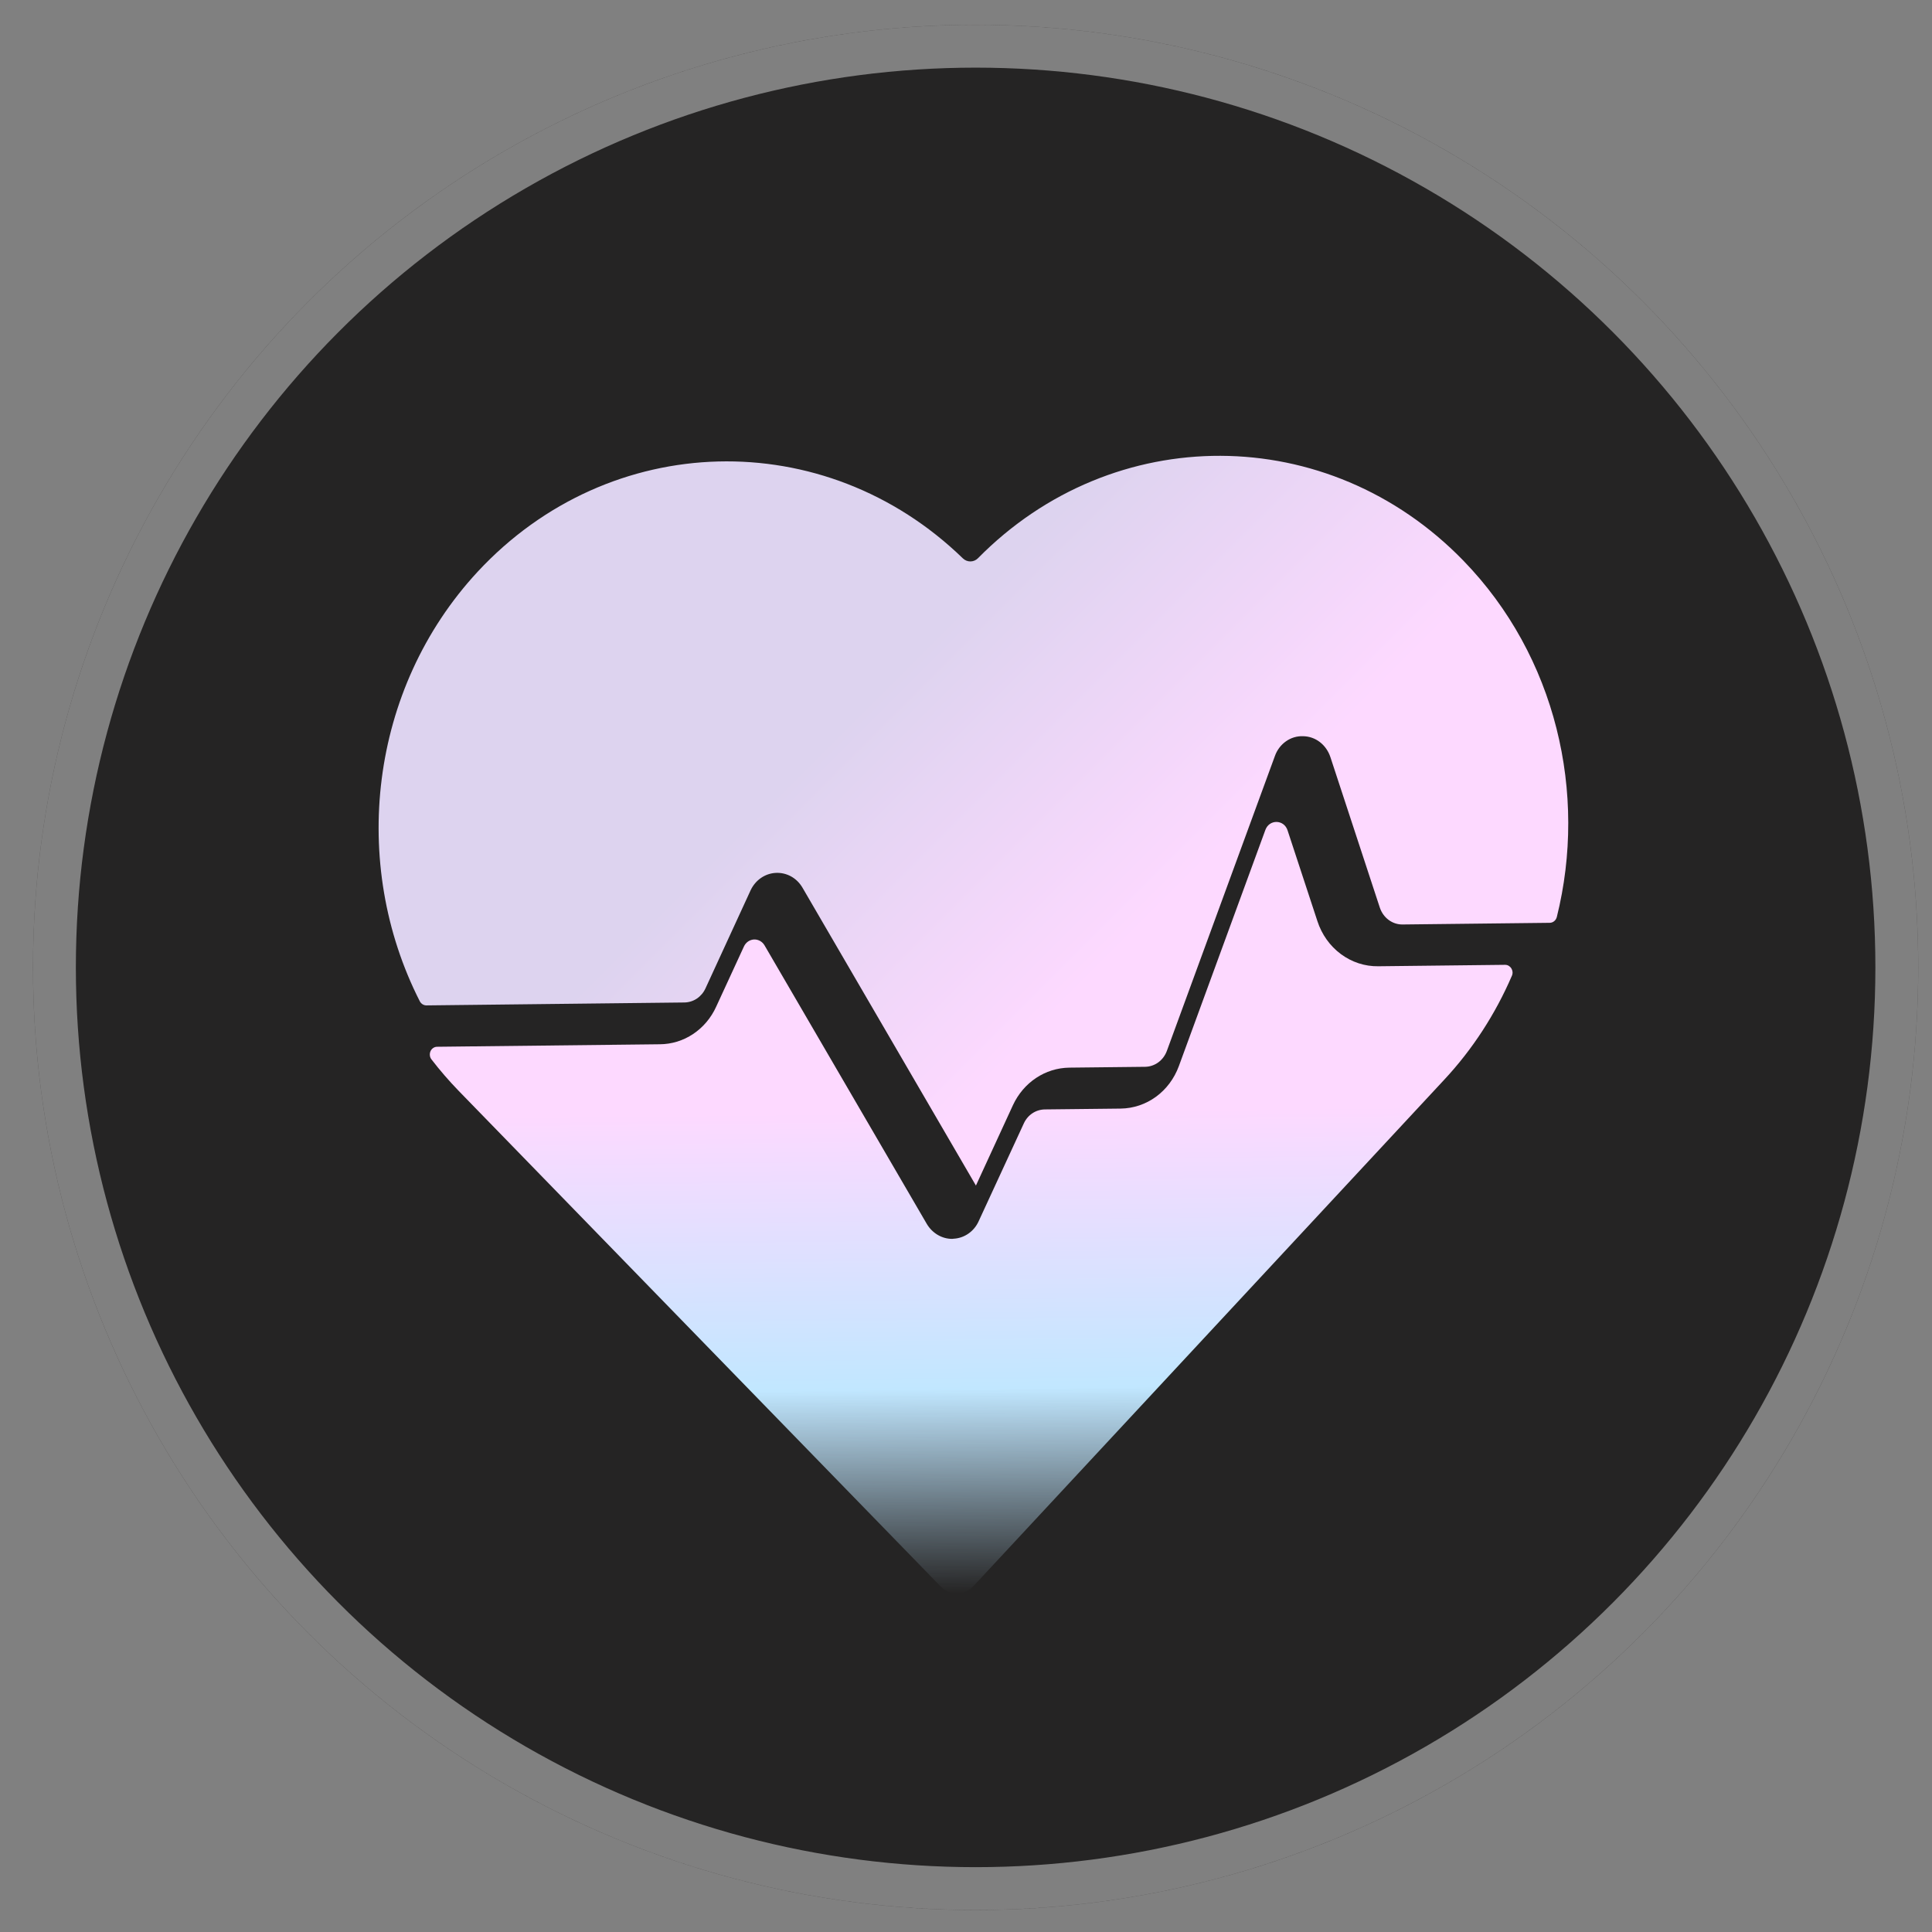 <svg width="51" height="51" viewBox="0 0 51 51" fill="none" xmlns="http://www.w3.org/2000/svg">
<rect x="0" y="0" width="51" height="51" fill="#808080" stroke="none"/>
<g clip-path="url(#clip0_2071_1166)">
<circle cx="25.754" cy="25.537" r="24.883" fill="#252424"/>
<circle cx="25.754" cy="25.537" r="24.317" stroke="white" stroke-opacity="0.42" stroke-width="1.131" style="mix-blend-mode:overlay"/>
<path d="M36.381 25.507L39.73 25.469C39.871 25.468 39.969 25.621 39.911 25.756C39.472 26.775 38.868 27.704 38.124 28.502L25.697 41.87C25.463 42.123 25.072 42.127 24.832 41.88L12.107 28.795C11.853 28.533 11.614 28.257 11.391 27.967C11.367 27.937 11.352 27.901 11.348 27.863C11.343 27.824 11.349 27.785 11.364 27.75C11.379 27.715 11.404 27.686 11.434 27.665C11.465 27.644 11.501 27.632 11.537 27.632L17.419 27.566C17.73 27.564 18.034 27.471 18.297 27.295C18.56 27.12 18.771 26.87 18.905 26.575L19.638 24.985C19.662 24.932 19.7 24.887 19.746 24.854C19.793 24.822 19.847 24.803 19.903 24.8C19.958 24.797 20.014 24.811 20.063 24.838C20.113 24.866 20.154 24.907 20.183 24.957L24.466 32.31C24.612 32.555 24.868 32.706 25.14 32.703C25.151 32.703 25.161 32.7 25.172 32.699C25.454 32.685 25.71 32.51 25.833 32.24L27.026 29.656C27.128 29.431 27.343 29.289 27.583 29.286L29.579 29.264C30.267 29.256 30.872 28.815 31.12 28.14L33.403 21.907C33.508 21.622 33.893 21.629 33.988 21.918L34.776 24.315C34.89 24.667 35.107 24.971 35.395 25.185C35.684 25.399 36.028 25.512 36.381 25.507Z" fill="url(#paint0_linear_2071_1166)"/>
<path d="M41.096 24.207C41.084 24.251 41.06 24.29 41.026 24.317C40.992 24.345 40.95 24.36 40.907 24.36L37.026 24.404C36.894 24.406 36.765 24.364 36.657 24.284C36.549 24.204 36.468 24.09 36.424 23.959L35.12 19.988C35.011 19.658 34.726 19.437 34.395 19.434C34.235 19.428 34.077 19.476 33.945 19.57C33.812 19.664 33.71 19.799 33.654 19.957L30.803 27.739C30.758 27.862 30.679 27.969 30.576 28.044C30.473 28.119 30.35 28.16 30.225 28.161L28.229 28.183C27.59 28.191 27.019 28.572 26.739 29.174L25.762 31.296L21.185 23.435C21.112 23.309 21.008 23.205 20.884 23.136C20.759 23.067 20.62 23.035 20.479 23.042C20.193 23.057 19.941 23.232 19.814 23.502L18.622 26.093C18.517 26.318 18.305 26.46 18.064 26.463L11.257 26.54C11.221 26.54 11.186 26.53 11.155 26.511C11.124 26.491 11.098 26.463 11.081 26.43C9.236 22.803 9.737 18.19 12.611 15.09C16.097 11.338 21.774 11.204 25.418 14.74C25.531 14.849 25.706 14.847 25.816 14.736C29.381 11.118 35.059 11.124 38.628 14.798C41.083 17.326 41.908 20.946 41.096 24.207Z" fill="url(#paint1_linear_2071_1166)"/>
</g>
<defs>
<linearGradient id="paint0_linear_2071_1166" x1="25.581" y1="21.788" x2="25.809" y2="42.056" gradientUnits="userSpaceOnUse">
<stop offset="0.372" stop-color="#FDD9FF"/>
<stop offset="0.734" stop-color="#C1E7FF"/>
<stop offset="1" stop-color="#C1E7FF" stop-opacity="0"/>
</linearGradient>
<linearGradient id="paint1_linear_2071_1166" x1="14.779" y1="14.994" x2="33.419" y2="33.634" gradientUnits="userSpaceOnUse">
<stop offset="0.312" stop-color="#DDD3EF"/>
<stop offset="0.667" stop-color="#FDD9FF"/>
</linearGradient>
<clipPath id="clip0_2071_1166">
<rect width="49.766" height="49.766" fill="white" transform="translate(0.872 0.655)"/>
</clipPath>
</defs>
</svg>
